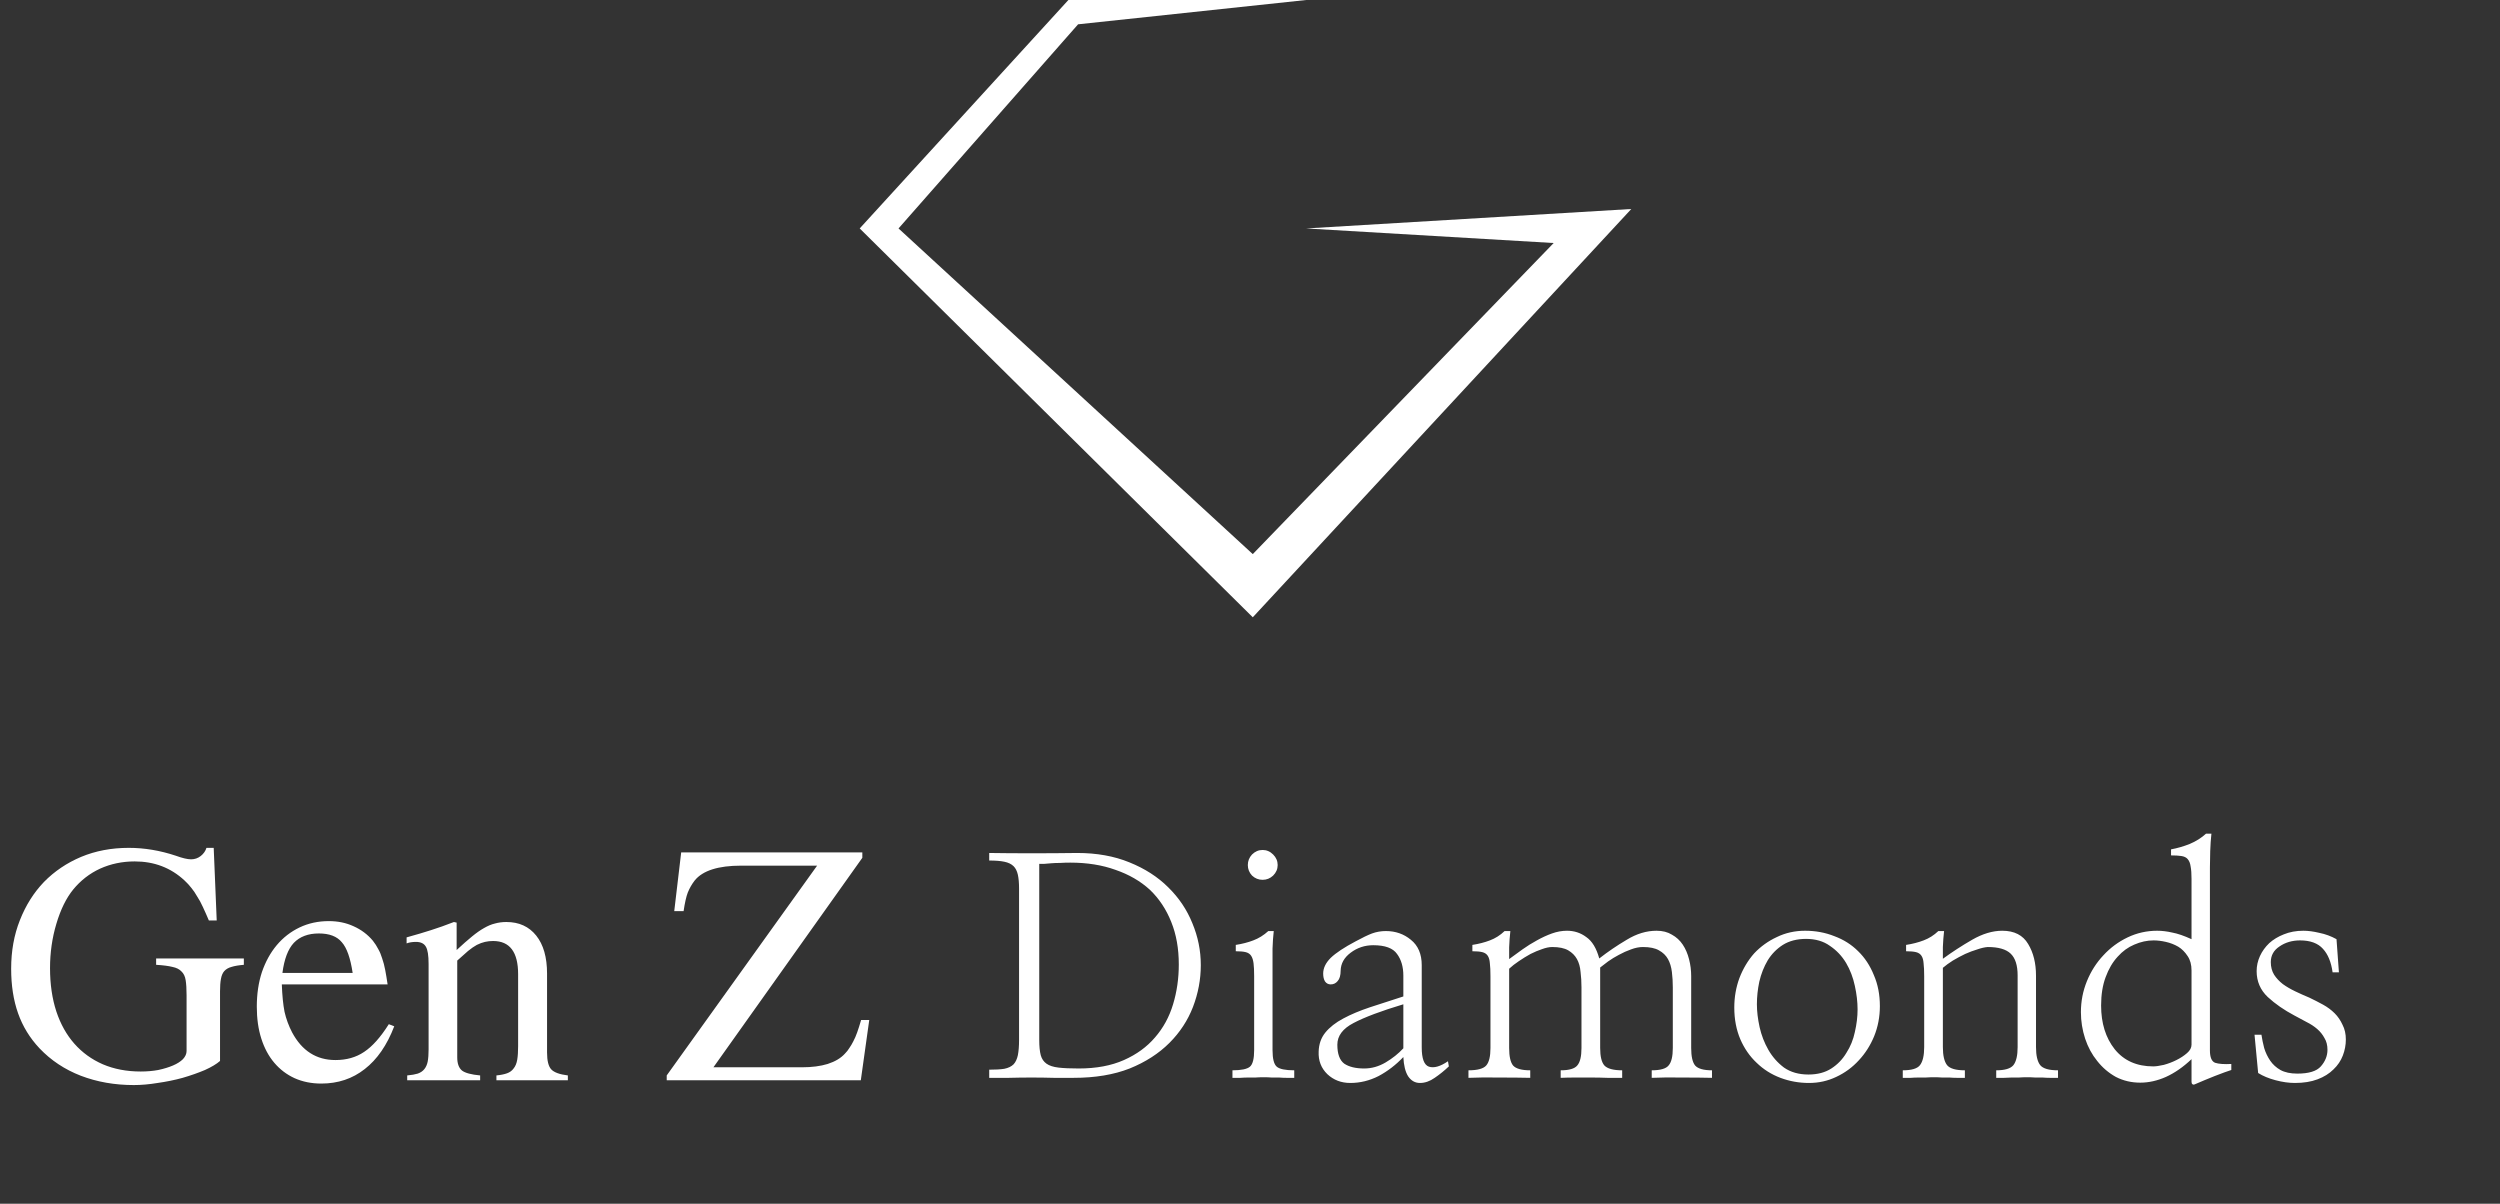 <svg width="162" height="78" viewBox="0 0 162 78" fill="none" xmlns="http://www.w3.org/2000/svg">
<rect x="0" y="0" width="162" height="78" fill="#333333" stroke="none"/>
<path d="M105.709 13.543L84.64 14.803L100.677 15.748L81.18 35.906L58.224 14.803L69.86 1.575L84.64 0H69.231L55.709 14.803L81.18 40L105.709 13.543Z" fill="white"/>
<path d="M15.801 62.52C15.475 62.546 15.208 62.591 15 62.656C14.805 62.708 14.648 62.8 14.531 62.93C14.427 63.047 14.355 63.216 14.316 63.438C14.277 63.646 14.258 63.913 14.258 64.238V68.75C14.037 68.945 13.711 69.141 13.281 69.336C12.852 69.518 12.37 69.688 11.836 69.844C11.315 69.987 10.775 70.098 10.215 70.176C9.668 70.267 9.154 70.312 8.672 70.312C7.435 70.312 6.289 70.111 5.234 69.707C4.193 69.303 3.301 68.711 2.559 67.93C1.934 67.266 1.471 66.51 1.172 65.664C0.872 64.818 0.723 63.854 0.723 62.773C0.723 61.628 0.911 60.579 1.289 59.629C1.667 58.665 2.188 57.839 2.852 57.148C3.529 56.458 4.329 55.918 5.254 55.527C6.191 55.137 7.22 54.941 8.34 54.941C9.355 54.941 10.371 55.111 11.387 55.449C11.816 55.605 12.148 55.684 12.383 55.684C12.617 55.684 12.825 55.612 13.008 55.469C13.19 55.325 13.314 55.15 13.379 54.941H13.848L14.043 59.648H13.535C13.392 59.31 13.262 59.017 13.145 58.77C13.027 58.509 12.904 58.281 12.773 58.086C12.656 57.878 12.533 57.695 12.402 57.539C12.272 57.37 12.122 57.207 11.953 57.051C11.068 56.23 9.993 55.82 8.73 55.82C7.923 55.82 7.174 55.977 6.484 56.289C5.807 56.602 5.228 57.051 4.746 57.637C4.29 58.197 3.926 58.939 3.652 59.863C3.379 60.775 3.242 61.732 3.242 62.734C3.242 63.776 3.379 64.713 3.652 65.547C3.926 66.367 4.316 67.064 4.824 67.637C5.332 68.21 5.944 68.652 6.66 68.965C7.389 69.277 8.21 69.434 9.121 69.434C9.525 69.434 9.902 69.401 10.254 69.336C10.618 69.258 10.938 69.16 11.211 69.043C11.484 68.926 11.699 68.789 11.855 68.633C12.012 68.463 12.09 68.288 12.09 68.106V64.492C12.09 64.088 12.07 63.763 12.031 63.516C11.992 63.268 11.901 63.079 11.758 62.949C11.628 62.806 11.432 62.708 11.172 62.656C10.912 62.591 10.56 62.546 10.117 62.52V62.109H15.801V62.52ZM25.547 66.504C25.078 67.728 24.44 68.652 23.633 69.277C22.838 69.902 21.901 70.215 20.82 70.215C20.182 70.215 19.603 70.098 19.082 69.863C18.574 69.629 18.138 69.297 17.773 68.867C17.409 68.438 17.129 67.917 16.934 67.305C16.738 66.693 16.641 66.003 16.641 65.234C16.641 64.414 16.751 63.665 16.973 62.988C17.207 62.311 17.526 61.732 17.93 61.25C18.346 60.755 18.841 60.371 19.414 60.098C19.987 59.824 20.619 59.688 21.309 59.688C21.895 59.688 22.428 59.798 22.91 60.02C23.405 60.241 23.822 60.553 24.16 60.957C24.303 61.139 24.421 61.322 24.512 61.504C24.616 61.686 24.701 61.888 24.766 62.109C24.844 62.331 24.909 62.578 24.961 62.852C25.013 63.125 25.065 63.438 25.117 63.789H18.262C18.288 64.505 18.346 65.098 18.438 65.566C18.542 66.022 18.704 66.465 18.926 66.894C19.564 68.092 20.501 68.691 21.738 68.691C22.454 68.691 23.073 68.516 23.594 68.164C24.128 67.812 24.662 67.213 25.195 66.367L25.547 66.504ZM22.852 63.047C22.708 62.083 22.474 61.419 22.148 61.055C21.836 60.677 21.341 60.488 20.664 60.488C19.974 60.488 19.434 60.69 19.043 61.094C18.665 61.497 18.418 62.148 18.301 63.047H22.852ZM26.348 60.742C26.96 60.573 27.487 60.417 27.93 60.273C28.385 60.13 28.88 59.954 29.414 59.746L29.59 59.785V61.562C29.967 61.211 30.299 60.918 30.586 60.684C30.872 60.449 31.133 60.267 31.367 60.137C31.615 59.993 31.849 59.896 32.07 59.844C32.305 59.779 32.552 59.746 32.812 59.746C33.633 59.746 34.277 60.039 34.746 60.625C35.215 61.211 35.449 62.031 35.449 63.086V68.203C35.449 68.737 35.54 69.102 35.723 69.297C35.905 69.492 36.263 69.622 36.797 69.688V70H32.168V69.688C32.441 69.662 32.669 69.616 32.852 69.551C33.034 69.486 33.177 69.382 33.281 69.238C33.398 69.095 33.477 68.906 33.516 68.672C33.555 68.438 33.574 68.144 33.574 67.793V63.125C33.574 61.693 33.034 60.977 31.953 60.977C31.771 60.977 31.595 60.996 31.426 61.035C31.256 61.074 31.081 61.139 30.898 61.23C30.729 61.322 30.54 61.452 30.332 61.621C30.137 61.79 29.902 61.999 29.629 62.246V68.516C29.629 68.919 29.733 69.206 29.941 69.375C30.15 69.531 30.54 69.635 31.113 69.688V70H26.387V69.688C26.673 69.662 26.901 69.622 27.07 69.57C27.253 69.505 27.396 69.408 27.5 69.277C27.604 69.147 27.676 68.984 27.715 68.789C27.754 68.581 27.773 68.32 27.773 68.008V62.461C27.773 61.914 27.715 61.543 27.598 61.348C27.48 61.139 27.266 61.035 26.953 61.035C26.719 61.035 26.517 61.068 26.348 61.133V60.742ZM56.328 66.094L55.781 70H43.203V69.688L52.949 56.094H48.027C46.543 56.094 45.54 56.413 45.02 57.051C44.837 57.285 44.688 57.546 44.57 57.832C44.466 58.105 44.375 58.509 44.297 59.043H43.691L44.141 55.234H55.879V55.586L46.23 69.16H51.973C52.611 69.16 53.164 69.088 53.633 68.945C54.115 68.789 54.486 68.568 54.746 68.281C54.863 68.164 54.961 68.04 55.039 67.91C55.13 67.78 55.215 67.637 55.293 67.481C55.384 67.311 55.469 67.116 55.547 66.894C55.625 66.673 55.71 66.406 55.801 66.094H56.328Z" fill="white"/>
<path d="M66.035 57.578C66.035 57.214 66.009 56.914 65.957 56.68C65.904 56.445 65.813 56.263 65.683 56.133C65.54 55.99 65.338 55.892 65.078 55.84C64.83 55.788 64.505 55.762 64.101 55.762V55.273C64.921 55.286 65.839 55.293 66.855 55.293C67.884 55.293 68.867 55.286 69.804 55.273C71.067 55.273 72.194 55.475 73.183 55.879C74.186 56.283 75.026 56.823 75.703 57.5C76.393 58.177 76.914 58.952 77.265 59.824C77.63 60.697 77.812 61.602 77.812 62.539C77.812 63.464 77.643 64.368 77.304 65.254C76.966 66.126 76.458 66.901 75.781 67.578C75.091 68.268 74.231 68.822 73.203 69.238C72.174 69.642 70.963 69.844 69.57 69.844C69.179 69.844 68.749 69.844 68.281 69.844C67.812 69.831 67.33 69.824 66.835 69.824C66.341 69.824 65.852 69.831 65.371 69.844C64.902 69.844 64.479 69.844 64.101 69.844V69.316C64.505 69.316 64.83 69.297 65.078 69.258C65.338 69.206 65.54 69.108 65.683 68.965C65.813 68.822 65.904 68.626 65.957 68.379C66.009 68.118 66.035 67.787 66.035 67.383V57.578ZM67.343 67.402C67.343 67.806 67.376 68.132 67.441 68.379C67.506 68.613 67.63 68.796 67.812 68.926C67.994 69.056 68.255 69.141 68.593 69.18C68.932 69.219 69.368 69.238 69.902 69.238C71.035 69.238 72.011 69.056 72.832 68.691C73.652 68.327 74.322 67.838 74.843 67.227C75.377 66.615 75.768 65.898 76.015 65.078C76.263 64.258 76.386 63.398 76.386 62.5C76.386 61.471 76.224 60.553 75.898 59.746C75.572 58.926 75.11 58.229 74.511 57.656C73.899 57.096 73.157 56.667 72.285 56.367C71.425 56.055 70.449 55.898 69.355 55.898C69.121 55.898 68.899 55.905 68.691 55.918C68.496 55.918 68.313 55.925 68.144 55.938C67.962 55.95 67.805 55.964 67.675 55.977C67.545 55.977 67.434 55.977 67.343 55.977V67.402ZM82.46 68.047C82.46 68.607 82.552 68.965 82.734 69.121C82.916 69.277 83.294 69.356 83.867 69.356V69.844C83.684 69.844 83.515 69.844 83.359 69.844C83.203 69.844 83.046 69.837 82.89 69.824C82.734 69.824 82.571 69.824 82.402 69.824C82.246 69.811 82.076 69.805 81.894 69.805C81.699 69.805 81.516 69.811 81.347 69.824C81.191 69.824 81.035 69.824 80.878 69.824C80.709 69.824 80.54 69.831 80.371 69.844C80.214 69.844 80.045 69.844 79.863 69.844V69.356C80.436 69.356 80.813 69.277 80.996 69.121C81.178 68.965 81.269 68.607 81.269 68.047V63.262C81.269 62.91 81.256 62.63 81.23 62.422C81.204 62.214 81.152 62.051 81.074 61.934C80.996 61.816 80.878 61.738 80.722 61.699C80.566 61.66 80.351 61.641 80.078 61.641V61.23C80.494 61.165 80.872 61.068 81.21 60.938C81.562 60.807 81.888 60.605 82.187 60.332H82.539C82.499 60.684 82.474 61.061 82.46 61.465C82.46 61.855 82.46 62.207 82.46 62.52V68.047ZM80.859 56.055C80.859 55.794 80.95 55.566 81.132 55.371C81.328 55.176 81.555 55.078 81.816 55.078C82.076 55.078 82.304 55.176 82.499 55.371C82.695 55.566 82.793 55.794 82.793 56.055C82.793 56.315 82.695 56.543 82.499 56.738C82.304 56.921 82.076 57.012 81.816 57.012C81.555 57.012 81.328 56.921 81.132 56.738C80.95 56.543 80.859 56.315 80.859 56.055ZM90.937 65.078C89.505 65.508 88.43 65.912 87.714 66.289C87.011 66.654 86.66 67.122 86.66 67.695C86.66 68.294 86.809 68.704 87.109 68.926C87.421 69.134 87.851 69.238 88.398 69.238C88.88 69.238 89.342 69.108 89.785 68.848C90.227 68.587 90.612 68.281 90.937 67.93V65.078ZM93.886 69.102C93.6 69.375 93.294 69.622 92.968 69.844C92.656 70.065 92.337 70.176 92.011 70.176C91.699 70.176 91.445 70.033 91.249 69.746C91.067 69.46 90.963 69.043 90.937 68.496C90.455 69.004 89.921 69.414 89.335 69.727C88.749 70.026 88.138 70.176 87.499 70.176C86.914 70.176 86.419 69.987 86.015 69.609C85.612 69.219 85.423 68.731 85.449 68.144C85.462 67.663 85.605 67.253 85.878 66.914C86.165 66.562 86.555 66.257 87.05 65.996C87.532 65.736 88.105 65.495 88.769 65.273C89.433 65.052 90.156 64.818 90.937 64.57V63.223C90.937 62.65 90.8 62.181 90.527 61.816C90.266 61.439 89.752 61.25 88.984 61.25C88.437 61.25 87.949 61.413 87.519 61.738C87.102 62.051 86.888 62.435 86.874 62.891C86.874 63.203 86.809 63.431 86.679 63.574C86.562 63.717 86.412 63.789 86.23 63.789C86.074 63.789 85.95 63.724 85.859 63.594C85.781 63.464 85.742 63.294 85.742 63.086C85.742 62.734 85.904 62.396 86.23 62.07C86.569 61.745 87.109 61.387 87.851 60.996C88.281 60.762 88.632 60.592 88.906 60.488C89.192 60.384 89.492 60.332 89.804 60.332C90.429 60.332 90.97 60.521 91.425 60.898C91.894 61.276 92.128 61.823 92.128 62.539V67.871C92.128 68.6 92.285 69.017 92.597 69.121C92.923 69.225 93.333 69.108 93.828 68.769L93.886 69.102ZM97.871 60.332C97.832 60.684 97.805 61.035 97.793 61.387C97.793 61.738 97.793 61.992 97.793 62.148C98.066 61.953 98.352 61.745 98.652 61.523C98.964 61.302 99.277 61.107 99.589 60.938C99.915 60.755 100.24 60.605 100.566 60.488C100.891 60.371 101.217 60.312 101.542 60.312C102.011 60.312 102.428 60.449 102.792 60.723C103.17 60.983 103.45 61.445 103.632 62.109C104.179 61.68 104.772 61.276 105.41 60.898C106.048 60.508 106.692 60.312 107.343 60.312C107.734 60.312 108.066 60.397 108.339 60.566C108.626 60.723 108.86 60.938 109.042 61.211C109.225 61.484 109.361 61.803 109.453 62.168C109.544 62.52 109.589 62.884 109.589 63.262V67.91C109.589 68.457 109.674 68.835 109.843 69.043C110.026 69.251 110.39 69.356 110.937 69.356V69.844C110.403 69.831 109.759 69.824 109.003 69.824C108.261 69.811 107.604 69.818 107.031 69.844V69.356C107.591 69.356 107.955 69.251 108.125 69.043C108.307 68.835 108.398 68.457 108.398 67.91V63.984C108.398 63.633 108.378 63.301 108.339 62.988C108.3 62.663 108.216 62.383 108.085 62.148C107.955 61.914 107.76 61.725 107.5 61.582C107.252 61.439 106.907 61.367 106.464 61.367C106.217 61.367 105.957 61.419 105.683 61.523C105.423 61.615 105.162 61.732 104.902 61.875C104.654 62.005 104.42 62.148 104.199 62.305C103.99 62.461 103.821 62.591 103.691 62.695V67.91C103.691 68.457 103.782 68.835 103.964 69.043C104.16 69.251 104.544 69.356 105.117 69.356V69.844C104.83 69.844 104.511 69.844 104.16 69.844C103.821 69.831 103.476 69.824 103.125 69.824C102.76 69.824 102.402 69.824 102.05 69.824C101.712 69.824 101.406 69.831 101.132 69.844V69.356C101.679 69.356 102.037 69.251 102.207 69.043C102.389 68.835 102.48 68.457 102.48 67.91V63.984C102.48 63.633 102.46 63.301 102.421 62.988C102.395 62.663 102.317 62.383 102.187 62.148C102.057 61.914 101.868 61.725 101.621 61.582C101.373 61.439 101.028 61.367 100.585 61.367C100.39 61.367 100.169 61.413 99.921 61.504C99.687 61.582 99.44 61.686 99.179 61.816C98.919 61.96 98.665 62.116 98.418 62.285C98.183 62.441 97.975 62.604 97.793 62.773V67.91C97.793 68.457 97.877 68.835 98.046 69.043C98.229 69.251 98.6 69.356 99.16 69.356V69.844C98.6 69.831 97.936 69.824 97.168 69.824C96.412 69.811 95.742 69.818 95.156 69.844V69.356C95.742 69.356 96.126 69.251 96.308 69.043C96.49 68.835 96.582 68.457 96.582 67.91V63.262C96.582 62.91 96.569 62.63 96.543 62.422C96.529 62.214 96.484 62.051 96.406 61.934C96.328 61.816 96.21 61.738 96.054 61.699C95.898 61.66 95.683 61.641 95.41 61.641V61.23C95.826 61.165 96.204 61.068 96.543 60.938C96.894 60.807 97.213 60.605 97.499 60.332H97.871ZM121.816 65.195C121.816 65.885 121.692 66.537 121.445 67.148C121.197 67.747 120.865 68.268 120.449 68.711C120.032 69.167 119.544 69.525 118.984 69.785C118.437 70.046 117.851 70.176 117.226 70.176C116.575 70.176 115.957 70.065 115.371 69.844C114.785 69.622 114.27 69.297 113.828 68.867C113.385 68.451 113.033 67.943 112.773 67.344C112.513 66.732 112.382 66.048 112.382 65.293C112.382 64.616 112.493 63.978 112.714 63.379C112.949 62.767 113.268 62.233 113.671 61.777C114.088 61.335 114.576 60.983 115.136 60.723C115.696 60.449 116.308 60.312 116.972 60.312C117.649 60.312 118.281 60.43 118.867 60.664C119.466 60.885 119.98 61.211 120.41 61.641C120.839 62.057 121.178 62.572 121.425 63.184C121.686 63.783 121.816 64.453 121.816 65.195ZM120.371 65.41C120.371 64.928 120.312 64.421 120.195 63.887C120.078 63.34 119.889 62.845 119.628 62.402C119.355 61.947 119.003 61.575 118.574 61.289C118.157 60.99 117.643 60.84 117.031 60.84C116.445 60.84 115.944 60.97 115.527 61.23C115.123 61.491 114.798 61.823 114.55 62.227C114.303 62.643 114.121 63.105 114.003 63.613C113.899 64.108 113.847 64.596 113.847 65.078C113.847 65.534 113.906 66.029 114.023 66.562C114.14 67.083 114.329 67.572 114.589 68.027C114.85 68.483 115.188 68.867 115.605 69.18C116.035 69.479 116.562 69.629 117.187 69.629C117.773 69.629 118.268 69.499 118.671 69.238C119.075 68.978 119.401 68.639 119.648 68.223C119.908 67.819 120.091 67.37 120.195 66.875C120.312 66.367 120.371 65.879 120.371 65.41ZM125.976 60.332C125.937 60.684 125.911 61.029 125.898 61.367C125.898 61.706 125.898 61.96 125.898 62.129C126.484 61.699 127.115 61.289 127.792 60.898C128.47 60.508 129.121 60.312 129.746 60.312C130.527 60.312 131.087 60.599 131.425 61.172C131.764 61.732 131.933 62.415 131.933 63.223V67.852C131.933 68.398 132.024 68.789 132.207 69.023C132.389 69.245 132.773 69.356 133.359 69.356V69.844C133.177 69.844 133.001 69.844 132.832 69.844C132.675 69.844 132.519 69.837 132.363 69.824C132.207 69.824 132.044 69.824 131.875 69.824C131.718 69.811 131.549 69.805 131.367 69.805C131.171 69.805 130.989 69.811 130.82 69.824C130.664 69.824 130.507 69.824 130.351 69.824C130.195 69.824 130.032 69.831 129.863 69.844C129.707 69.844 129.537 69.844 129.355 69.844V69.356C129.915 69.356 130.286 69.245 130.468 69.023C130.651 68.789 130.742 68.398 130.742 67.852V63.203C130.742 62.552 130.592 62.083 130.292 61.797C129.993 61.51 129.498 61.367 128.808 61.367C128.613 61.38 128.385 61.432 128.125 61.523C127.864 61.602 127.604 61.699 127.343 61.816C127.07 61.947 126.803 62.09 126.542 62.246C126.295 62.402 126.08 62.559 125.898 62.715V67.852C125.898 68.398 125.989 68.789 126.171 69.023C126.354 69.245 126.738 69.356 127.324 69.356V69.844C127.128 69.844 126.953 69.844 126.796 69.844C126.64 69.844 126.484 69.837 126.328 69.824C126.171 69.824 126.009 69.824 125.839 69.824C125.683 69.811 125.514 69.805 125.332 69.805C125.136 69.805 124.954 69.811 124.785 69.824C124.628 69.824 124.472 69.824 124.316 69.824C124.147 69.824 123.977 69.831 123.808 69.844C123.652 69.844 123.483 69.844 123.3 69.844V69.356C123.873 69.356 124.244 69.245 124.414 69.023C124.596 68.789 124.687 68.398 124.687 67.852V63.262C124.687 62.91 124.674 62.63 124.648 62.422C124.635 62.214 124.589 62.051 124.511 61.934C124.433 61.816 124.316 61.738 124.16 61.699C124.003 61.66 123.789 61.641 123.515 61.641V61.23C123.932 61.165 124.309 61.068 124.648 60.938C125 60.807 125.319 60.605 125.605 60.332H125.976ZM142.011 62.891C142.011 62.513 141.927 62.2 141.757 61.953C141.588 61.693 141.386 61.491 141.152 61.348C140.904 61.204 140.638 61.1 140.351 61.035C140.065 60.97 139.798 60.938 139.55 60.938C139.134 60.938 138.717 61.029 138.3 61.211C137.897 61.38 137.539 61.641 137.226 61.992C136.901 62.344 136.64 62.786 136.445 63.32C136.25 63.841 136.152 64.453 136.152 65.156C136.152 66.302 136.445 67.246 137.031 67.988C137.63 68.731 138.463 69.102 139.531 69.102C139.7 69.102 139.928 69.069 140.214 69.004C140.501 68.926 140.774 68.822 141.035 68.691C141.295 68.561 141.523 68.412 141.718 68.242C141.914 68.073 142.011 67.891 142.011 67.695V62.891ZM142.011 56.953C142.011 56.615 141.992 56.348 141.953 56.152C141.927 55.944 141.861 55.781 141.757 55.664C141.666 55.56 141.529 55.495 141.347 55.469C141.178 55.443 140.957 55.43 140.683 55.43V55.039C141.1 54.961 141.503 54.844 141.894 54.688C142.298 54.518 142.649 54.297 142.949 54.023H143.3C143.261 54.375 143.235 54.753 143.222 55.156C143.209 55.547 143.203 55.898 143.203 56.211V68.066C143.203 68.509 143.313 68.776 143.535 68.867C143.769 68.945 144.121 68.971 144.589 68.945V69.336C144.342 69.414 143.984 69.544 143.515 69.727C143.059 69.909 142.636 70.085 142.246 70.254C142.167 70.293 142.109 70.293 142.07 70.254C142.031 70.228 142.011 70.176 142.011 70.098V68.633C141.477 69.141 140.924 69.525 140.351 69.785C139.791 70.033 139.238 70.156 138.691 70.156C138.118 70.156 137.591 70.033 137.109 69.785C136.64 69.525 136.236 69.18 135.898 68.75C135.559 68.333 135.299 67.852 135.117 67.305C134.934 66.745 134.843 66.172 134.843 65.586C134.843 64.883 134.973 64.212 135.234 63.574C135.494 62.936 135.852 62.376 136.308 61.895C136.751 61.413 137.272 61.029 137.871 60.742C138.47 60.456 139.108 60.312 139.785 60.312C140.097 60.312 140.423 60.352 140.761 60.43C141.113 60.495 141.529 60.638 142.011 60.859V56.953ZM146.542 67.051C146.582 67.324 146.64 67.611 146.718 67.91C146.809 68.21 146.94 68.483 147.109 68.731C147.278 68.978 147.5 69.18 147.773 69.336C148.059 69.492 148.424 69.57 148.867 69.57C149.609 69.57 150.117 69.414 150.39 69.102C150.677 68.776 150.82 68.418 150.82 68.027C150.82 67.728 150.755 67.474 150.625 67.266C150.507 67.044 150.351 66.849 150.156 66.68C149.96 66.51 149.733 66.361 149.472 66.231C149.212 66.087 148.945 65.944 148.671 65.801C148.007 65.449 147.434 65.052 146.953 64.609C146.471 64.154 146.23 63.594 146.23 62.93C146.23 62.591 146.302 62.266 146.445 61.953C146.588 61.641 146.79 61.361 147.05 61.113C147.311 60.879 147.623 60.69 147.988 60.547C148.365 60.391 148.789 60.312 149.257 60.312C149.57 60.312 149.915 60.358 150.292 60.449C150.683 60.527 151.054 60.664 151.406 60.859L151.562 63.008H151.152C151.061 62.344 150.852 61.836 150.527 61.484C150.201 61.12 149.707 60.938 149.042 60.938C148.535 60.938 148.092 61.068 147.714 61.328C147.337 61.575 147.148 61.914 147.148 62.344C147.148 62.656 147.22 62.93 147.363 63.164C147.506 63.385 147.695 63.587 147.929 63.77C148.164 63.939 148.431 64.095 148.73 64.238C149.029 64.382 149.335 64.518 149.648 64.648C149.947 64.792 150.24 64.941 150.527 65.098C150.813 65.254 151.067 65.443 151.289 65.664C151.497 65.872 151.666 66.12 151.796 66.406C151.94 66.68 152.011 66.999 152.011 67.363C152.011 67.715 151.946 68.06 151.816 68.398C151.686 68.737 151.484 69.037 151.21 69.297C150.937 69.57 150.592 69.785 150.175 69.941C149.759 70.098 149.27 70.176 148.71 70.176C148.32 70.176 147.903 70.117 147.46 70C147.018 69.883 146.64 69.727 146.328 69.531L146.093 67.051H146.542Z" fill="white"/>
</svg>
